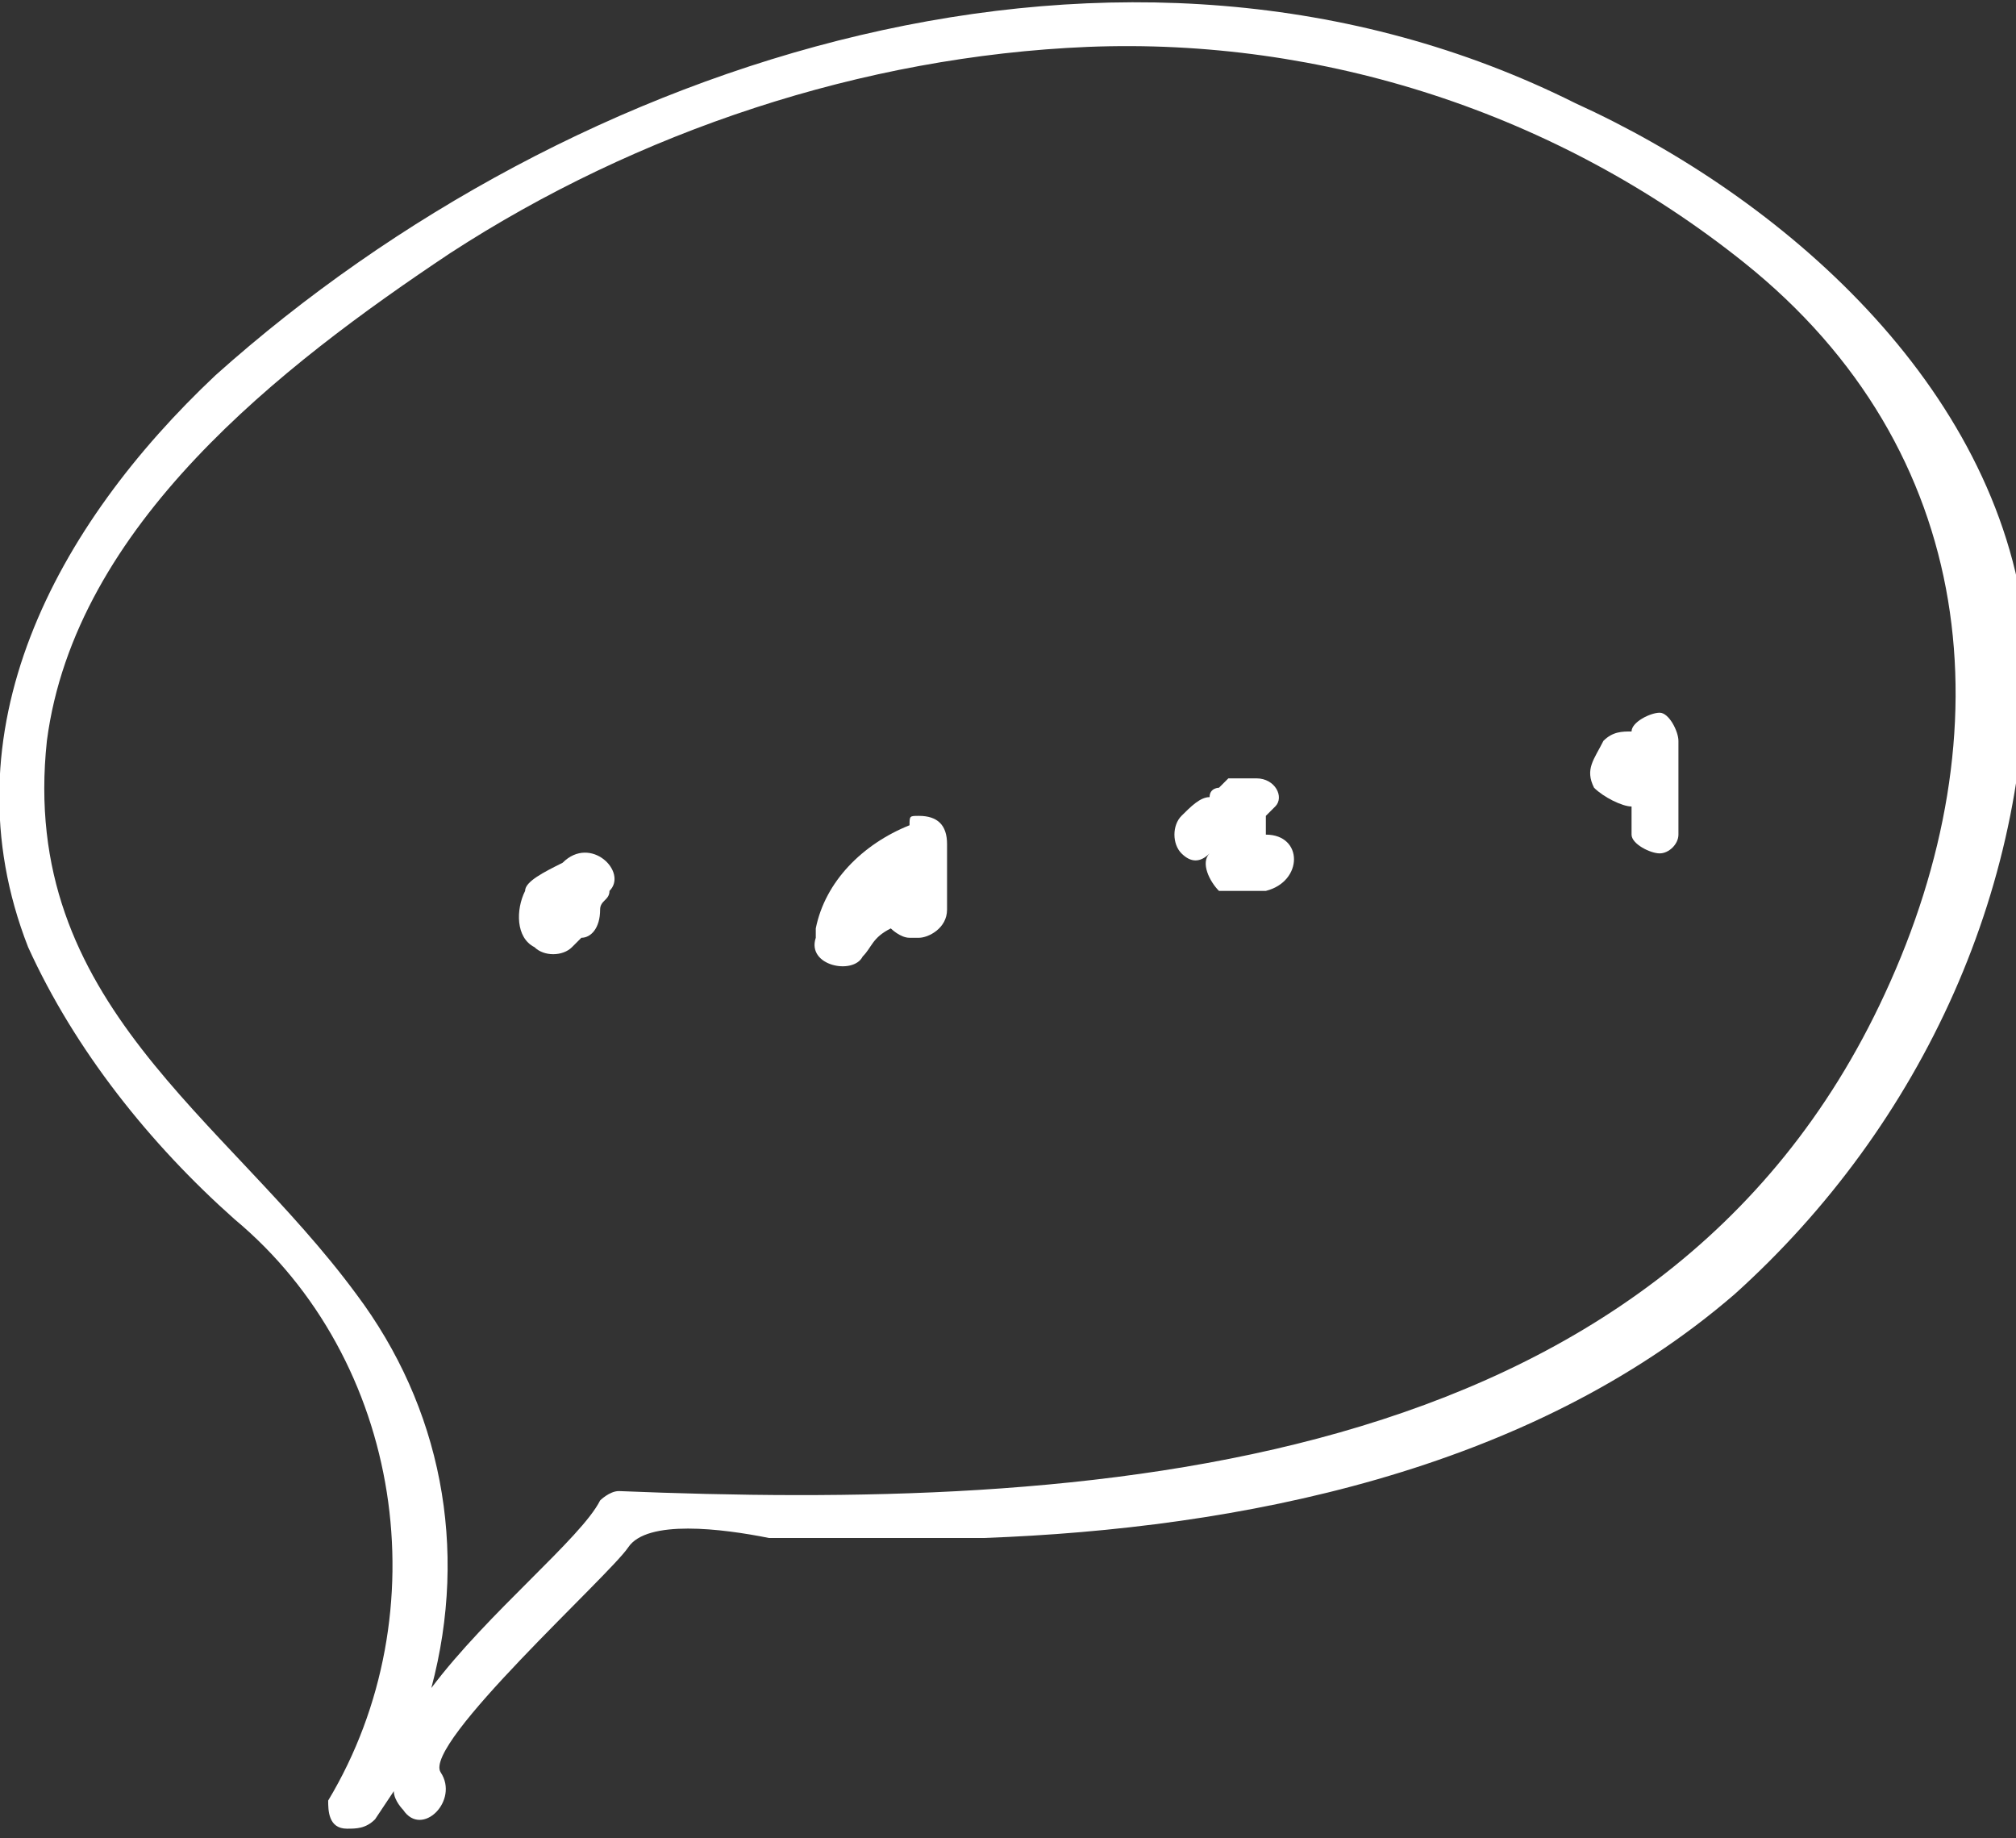<?xml version="1.0" encoding="utf-8"?>
<!-- Generator: Adobe Illustrator 22.0.1, SVG Export Plug-In . SVG Version: 6.00 Build 0)  -->
<svg version="1.1" id="Layer_1" xmlns="http://www.w3.org/2000/svg" xmlns:xlink="http://www.w3.org/1999/xlink" x="0px" y="0px"
	 viewBox="0 0 21.5 19.6" style="enable-background:new 0 0 21.5 19.6;" xml:space="preserve">
<rect x="0" y="0" width="21.5" height="19.6" fill="#333333" stroke="none"/>
<style type="text/css">
	.st0{fill:#FFFFFF;}
</style>
<title>Asset 46</title>
<g id="Layer_2_1_">
	<g id="Layer_1-2">
		<path class="st0" d="M16.8,1.1C12-1.3,6.1,0.6,2.3,4c-1.7,1.6-2.9,3.8-2,6.1c0.5,1.1,1.3,2.1,2.2,2.9c1.8,1.5,2.2,4.2,1,6.2
			c0,0.1,0,0.3,0.2,0.3c0.1,0,0.2,0,0.3-0.1l0.2-0.3c0,0.1,0.1,0.2,0.1,0.2c0.2,0.3,0.6-0.1,0.4-0.4s1.8-2.1,2-2.4s1-0.2,1.5-0.1
			c0.8,0,1.6,0,2.3,0c2.7-0.1,5.8-0.7,8-2.6c2-1.8,3.2-4.4,3.1-7.1C21.3,4.1,19,2.1,16.8,1.1z M6.6,15.9c-0.1,0-0.2,0.1-0.2,0.1
			c-0.2,0.4-1.2,1.2-1.8,2c0.4-1.5,0.1-3-0.8-4.2c-1.4-1.9-3.6-3.1-3.3-5.9c0.3-2.3,2.5-4,4.3-5.2c2-1.3,4.4-2.1,6.8-2.2
			c2.5-0.1,5,0.7,7,2.3c2.5,2,2.8,5,1.5,7.8C17.7,15.8,11.5,16.1,6.6,15.9z"/>
		<path class="st0" d="M6,9.2L6,9.2L6,9.2C5.8,9.3,5.6,9.4,5.6,9.5c-0.1,0.2-0.1,0.5,0.1,0.6c0.1,0.1,0.3,0.1,0.4,0
			c0,0,0.1-0.1,0.1-0.1c0.1,0,0.2-0.1,0.2-0.3c0-0.1,0.1-0.1,0.1-0.2C6.7,9.3,6.3,8.9,6,9.2z"/>
		<path class="st0" d="M9.7,8.8C9.2,9,8.8,9.4,8.7,9.9l0,0V10c-0.1,0.3,0.4,0.4,0.5,0.2c0.1-0.1,0.1-0.2,0.3-0.3
			C9.5,9.9,9.6,10,9.7,10h0.1c0.1,0,0.3-0.1,0.3-0.3c0,0,0,0,0,0V9c0-0.2-0.1-0.3-0.3-0.3C9.7,8.7,9.7,8.7,9.7,8.8z"/>
		<path class="st0" d="M13.5,8.9L13.5,8.9C13.5,8.9,13.5,8.9,13.5,8.9V8.7l0.1-0.1c0.1-0.1,0-0.3-0.2-0.3c-0.1,0-0.2,0-0.3,0
			c0,0-0.1,0.1-0.1,0.1c0,0-0.1,0-0.1,0.1c-0.1,0-0.2,0.1-0.3,0.2c-0.1,0.1-0.1,0.3,0,0.4c0.1,0.1,0.2,0.1,0.3,0
			c-0.1,0.1,0,0.3,0.1,0.4c0,0,0.1,0,0.1,0h0.4C13.9,9.4,13.9,8.9,13.5,8.9z"/>
		<path class="st0" d="M17.4,7.8L17.4,7.8c-0.1,0-0.2,0-0.3,0.1C17,8.1,16.9,8.2,17,8.4c0.1,0.1,0.3,0.2,0.4,0.2v0.3
			c0,0.1,0.2,0.2,0.3,0.2c0.1,0,0.2-0.1,0.2-0.2V7.9c0-0.1-0.1-0.3-0.2-0.3C17.6,7.6,17.4,7.7,17.4,7.8z"/>
	</g>
</g>
</svg>
